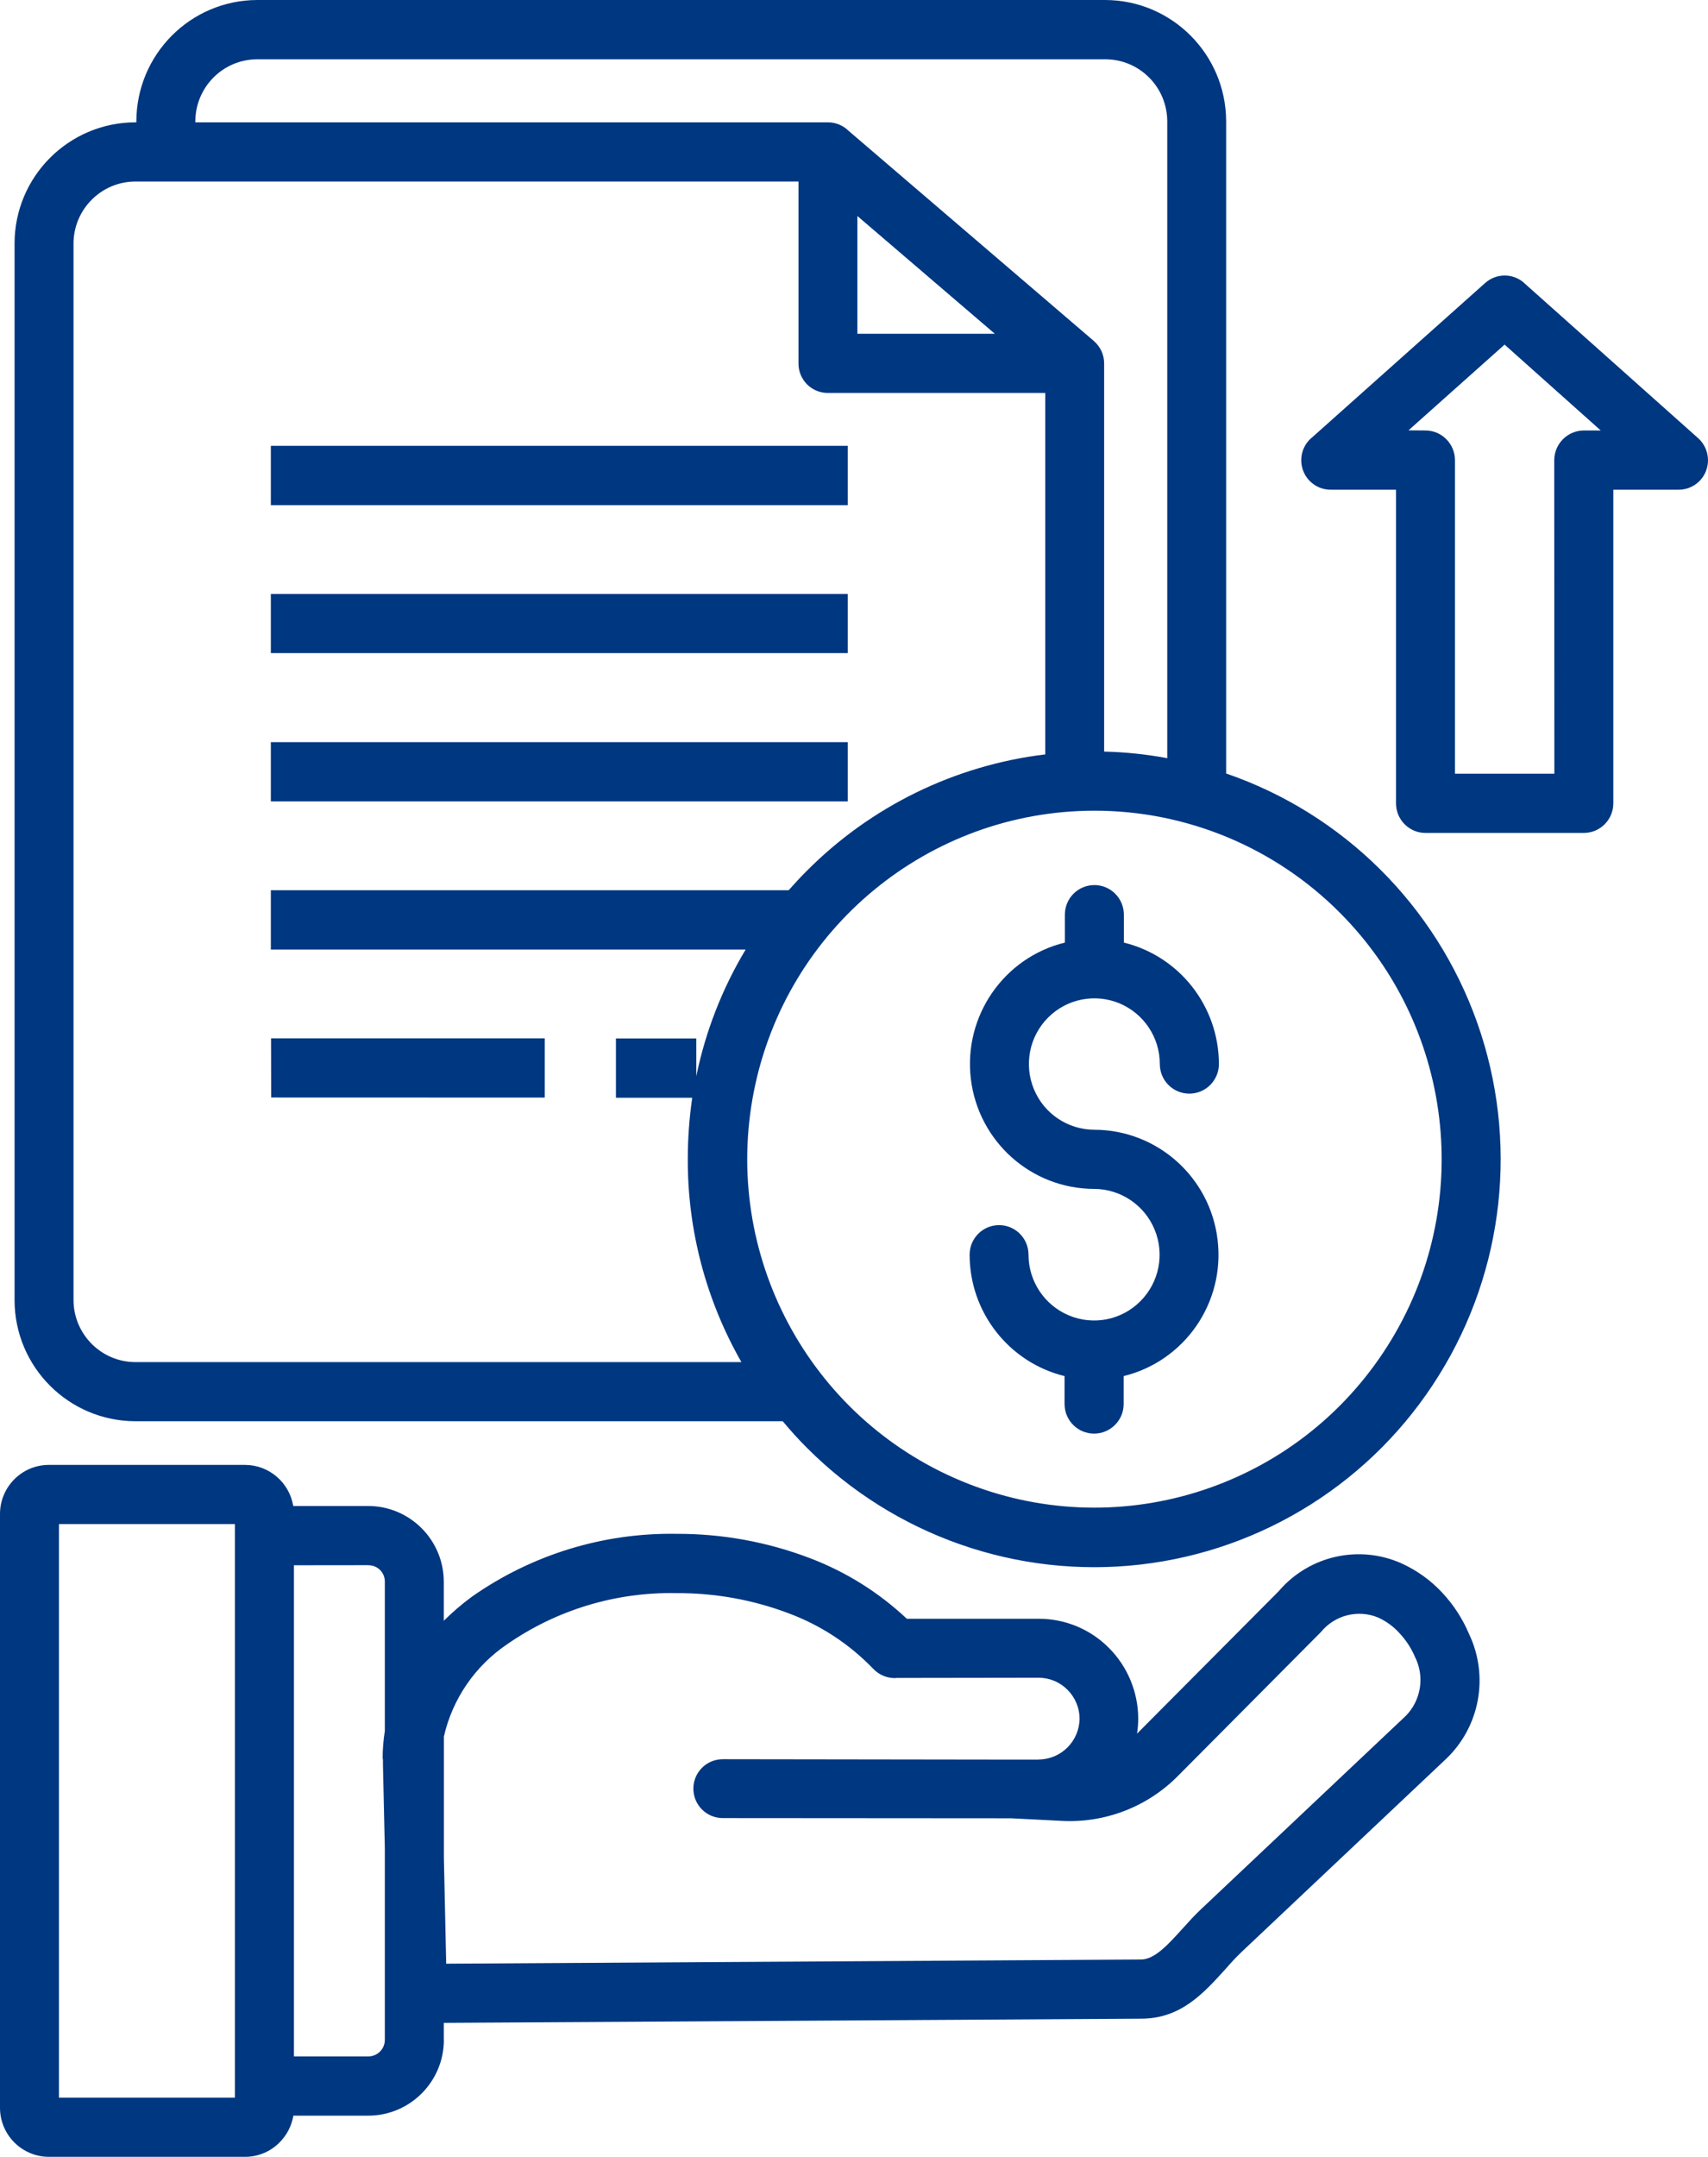 <svg width="42" height="53" viewBox="0 0 42 53" fill="none" xmlns="http://www.w3.org/2000/svg">
<path d="M26.907 19.921C22.835 19.926 19.332 22.812 18.538 26.818C17.746 30.823 19.886 34.834 23.649 36.396C27.411 37.958 31.752 36.636 34.013 33.238C36.275 29.844 35.829 25.317 32.948 22.429C31.347 20.821 29.173 19.919 26.907 19.921ZM37.483 6.958L41.753 10.763C41.98 10.964 42.06 11.284 41.953 11.568C41.846 11.851 41.573 12.037 41.271 12.034H39.672V19.74C39.672 20.141 39.348 20.466 38.948 20.468H35.051C34.859 20.468 34.674 20.39 34.539 20.253C34.403 20.116 34.328 19.933 34.328 19.74V12.034H32.729C32.419 12.037 32.142 11.844 32.039 11.55C31.937 11.259 32.029 10.932 32.273 10.741L36.518 6.956C36.791 6.709 37.211 6.709 37.483 6.956L37.483 6.958ZM38.653 9.945L36.998 8.468L34.635 10.575L35.051 10.578C35.451 10.578 35.775 10.903 35.778 11.306V19.012H38.222L38.219 11.306C38.222 10.905 38.546 10.58 38.946 10.578H39.362L38.653 9.945ZM27.631 34.502C27.631 34.903 27.304 35.228 26.904 35.228C26.502 35.228 26.178 34.903 26.178 34.502V33.815C24.808 33.478 23.843 32.246 23.843 30.831C23.843 30.43 24.168 30.105 24.567 30.105C24.967 30.105 25.291 30.43 25.291 30.831C25.291 31.483 25.683 32.072 26.285 32.324C26.887 32.576 27.579 32.439 28.04 31.977C28.503 31.515 28.642 30.821 28.393 30.217C28.145 29.614 27.56 29.218 26.907 29.215C25.359 29.213 24.058 28.052 23.873 26.51C23.69 24.968 24.682 23.531 26.185 23.162V22.477C26.185 22.074 26.509 21.749 26.912 21.749C27.311 21.749 27.636 22.074 27.636 22.477V23.164V23.162C29.008 23.499 29.97 24.731 29.973 26.146C29.973 26.549 29.646 26.874 29.246 26.874C28.844 26.874 28.52 26.549 28.52 26.146C28.52 25.493 28.128 24.907 27.528 24.655C26.926 24.406 26.234 24.542 25.774 25.004C25.313 25.464 25.174 26.158 25.423 26.762C25.671 27.365 26.256 27.759 26.907 27.761C28.454 27.764 29.758 28.924 29.941 30.467C30.126 32.009 29.134 33.446 27.631 33.815L27.631 34.502ZM3.353 3.006V2.979C3.358 1.337 4.684 0.005 6.324 0H27.18C28.818 0.005 30.146 1.337 30.151 2.979V19.007C33.031 19.997 35.305 22.252 36.326 25.134C37.345 28.013 36.999 31.202 35.385 33.793C33.775 36.386 31.069 38.099 28.042 38.446C25.013 38.793 21.994 37.735 19.84 35.575C19.63 35.367 19.435 35.147 19.247 34.924H3.326C1.688 34.919 0.36 33.59 0.358 31.948V5.983C0.36 4.34 1.688 3.011 3.326 3.006L3.353 3.006ZM28.703 18.631V2.979C28.698 2.138 28.021 1.459 27.182 1.457H6.324C5.485 1.459 4.808 2.138 4.803 2.979V3.006H20.356C20.546 3.006 20.729 3.079 20.866 3.214L26.897 8.378H26.895C27.058 8.515 27.151 8.718 27.151 8.928V18.469C27.67 18.481 28.189 18.535 28.698 18.63L28.703 18.631ZM25.703 18.54V9.656H20.356C20.164 9.656 19.981 9.581 19.844 9.444C19.71 9.307 19.632 9.121 19.635 8.928V4.461H3.326C2.49 4.463 1.81 5.145 1.808 5.983V31.948C1.81 32.786 2.49 33.468 3.326 33.471H18.231C17.364 31.953 16.908 30.237 16.913 28.49C16.913 27.982 16.949 27.476 17.022 26.975H15.146V25.518H17.122V26.444C17.349 25.345 17.758 24.294 18.336 23.333H6.66V21.876H19.393C19.537 21.715 19.683 21.554 19.837 21.402C21.416 19.814 23.48 18.807 25.7 18.538L25.703 18.54ZM1.201 35.997H6.024C6.612 35.997 7.114 36.425 7.211 37.007H9.061C10.082 37.012 10.908 37.84 10.913 38.864V39.827C11.13 39.612 11.361 39.414 11.608 39.233C13.079 38.202 14.837 37.662 16.63 37.691C17.754 37.686 18.87 37.889 19.92 38.29C20.802 38.625 21.611 39.131 22.299 39.778H25.538C26.186 39.776 26.81 40.032 27.268 40.494C27.728 40.954 27.987 41.58 27.989 42.23C27.989 42.354 27.979 42.479 27.96 42.601L27.97 42.591L31.457 39.087H31.455C32.203 38.224 33.424 37.953 34.464 38.417C34.84 38.588 35.178 38.83 35.461 39.133C35.741 39.431 35.965 39.776 36.124 40.152C36.619 41.191 36.39 42.43 35.559 43.222L30.526 47.97C30.387 48.102 30.263 48.239 30.139 48.381C29.595 48.982 29.037 49.603 28.065 49.605L10.913 49.708V50.136H10.915C10.908 51.157 10.082 51.983 9.063 51.988H7.214C7.172 52.237 7.053 52.467 6.875 52.646C6.651 52.873 6.346 53 6.027 53H1.201C0.539 52.998 0 52.46 0 51.795V37.202C0 36.538 0.539 35.997 1.201 35.997ZM5.778 37.452H1.45V51.546H5.776V37.452H5.778ZM10.915 42.664V45.653L10.972 48.254L28.06 48.151C28.394 48.151 28.735 47.772 29.069 47.403C29.225 47.23 29.381 47.056 29.537 46.912L34.572 42.161C34.947 41.777 35.037 41.193 34.794 40.714C34.701 40.497 34.572 40.299 34.409 40.127C34.262 39.964 34.084 39.837 33.885 39.746C33.388 39.543 32.82 39.69 32.481 40.105L28.996 43.61C28.231 44.4 27.159 44.813 26.062 44.742L24.863 44.681L17.774 44.676C17.374 44.676 17.05 44.353 17.05 43.952C17.05 43.552 17.374 43.229 17.774 43.229L24.902 43.239H25.545V43.236C26.096 43.231 26.542 42.784 26.547 42.229C26.545 41.963 26.437 41.711 26.25 41.523C26.062 41.333 25.806 41.227 25.538 41.227L22.043 41.232V41.235C21.826 41.247 21.617 41.161 21.468 41.003C20.888 40.401 20.181 39.937 19.399 39.646C18.517 39.311 17.579 39.143 16.633 39.148C15.147 39.118 13.689 39.558 12.468 40.406C11.684 40.937 11.128 41.743 10.916 42.669L10.915 42.664ZM9.066 38.461L7.228 38.463V50.532H9.063C9.283 50.529 9.458 50.353 9.463 50.136V45.419L9.417 43.368V43.283C9.417 43.182 9.412 43.256 9.412 43.2L9.409 43.202C9.409 42.98 9.429 42.757 9.463 42.535V38.864C9.463 38.642 9.285 38.463 9.063 38.463L9.066 38.461ZM6.66 10.956H20.846V12.413H6.66V10.956ZM6.66 14.595H20.846V16.049H6.66V14.595ZM6.665 25.515H13.396V26.971L6.668 26.969L6.665 25.515ZM6.66 18.237H20.846V19.693H6.66V18.237ZM24.463 8.202L21.083 5.308V8.202H24.463Z" fill="#003781"/>
</svg>

